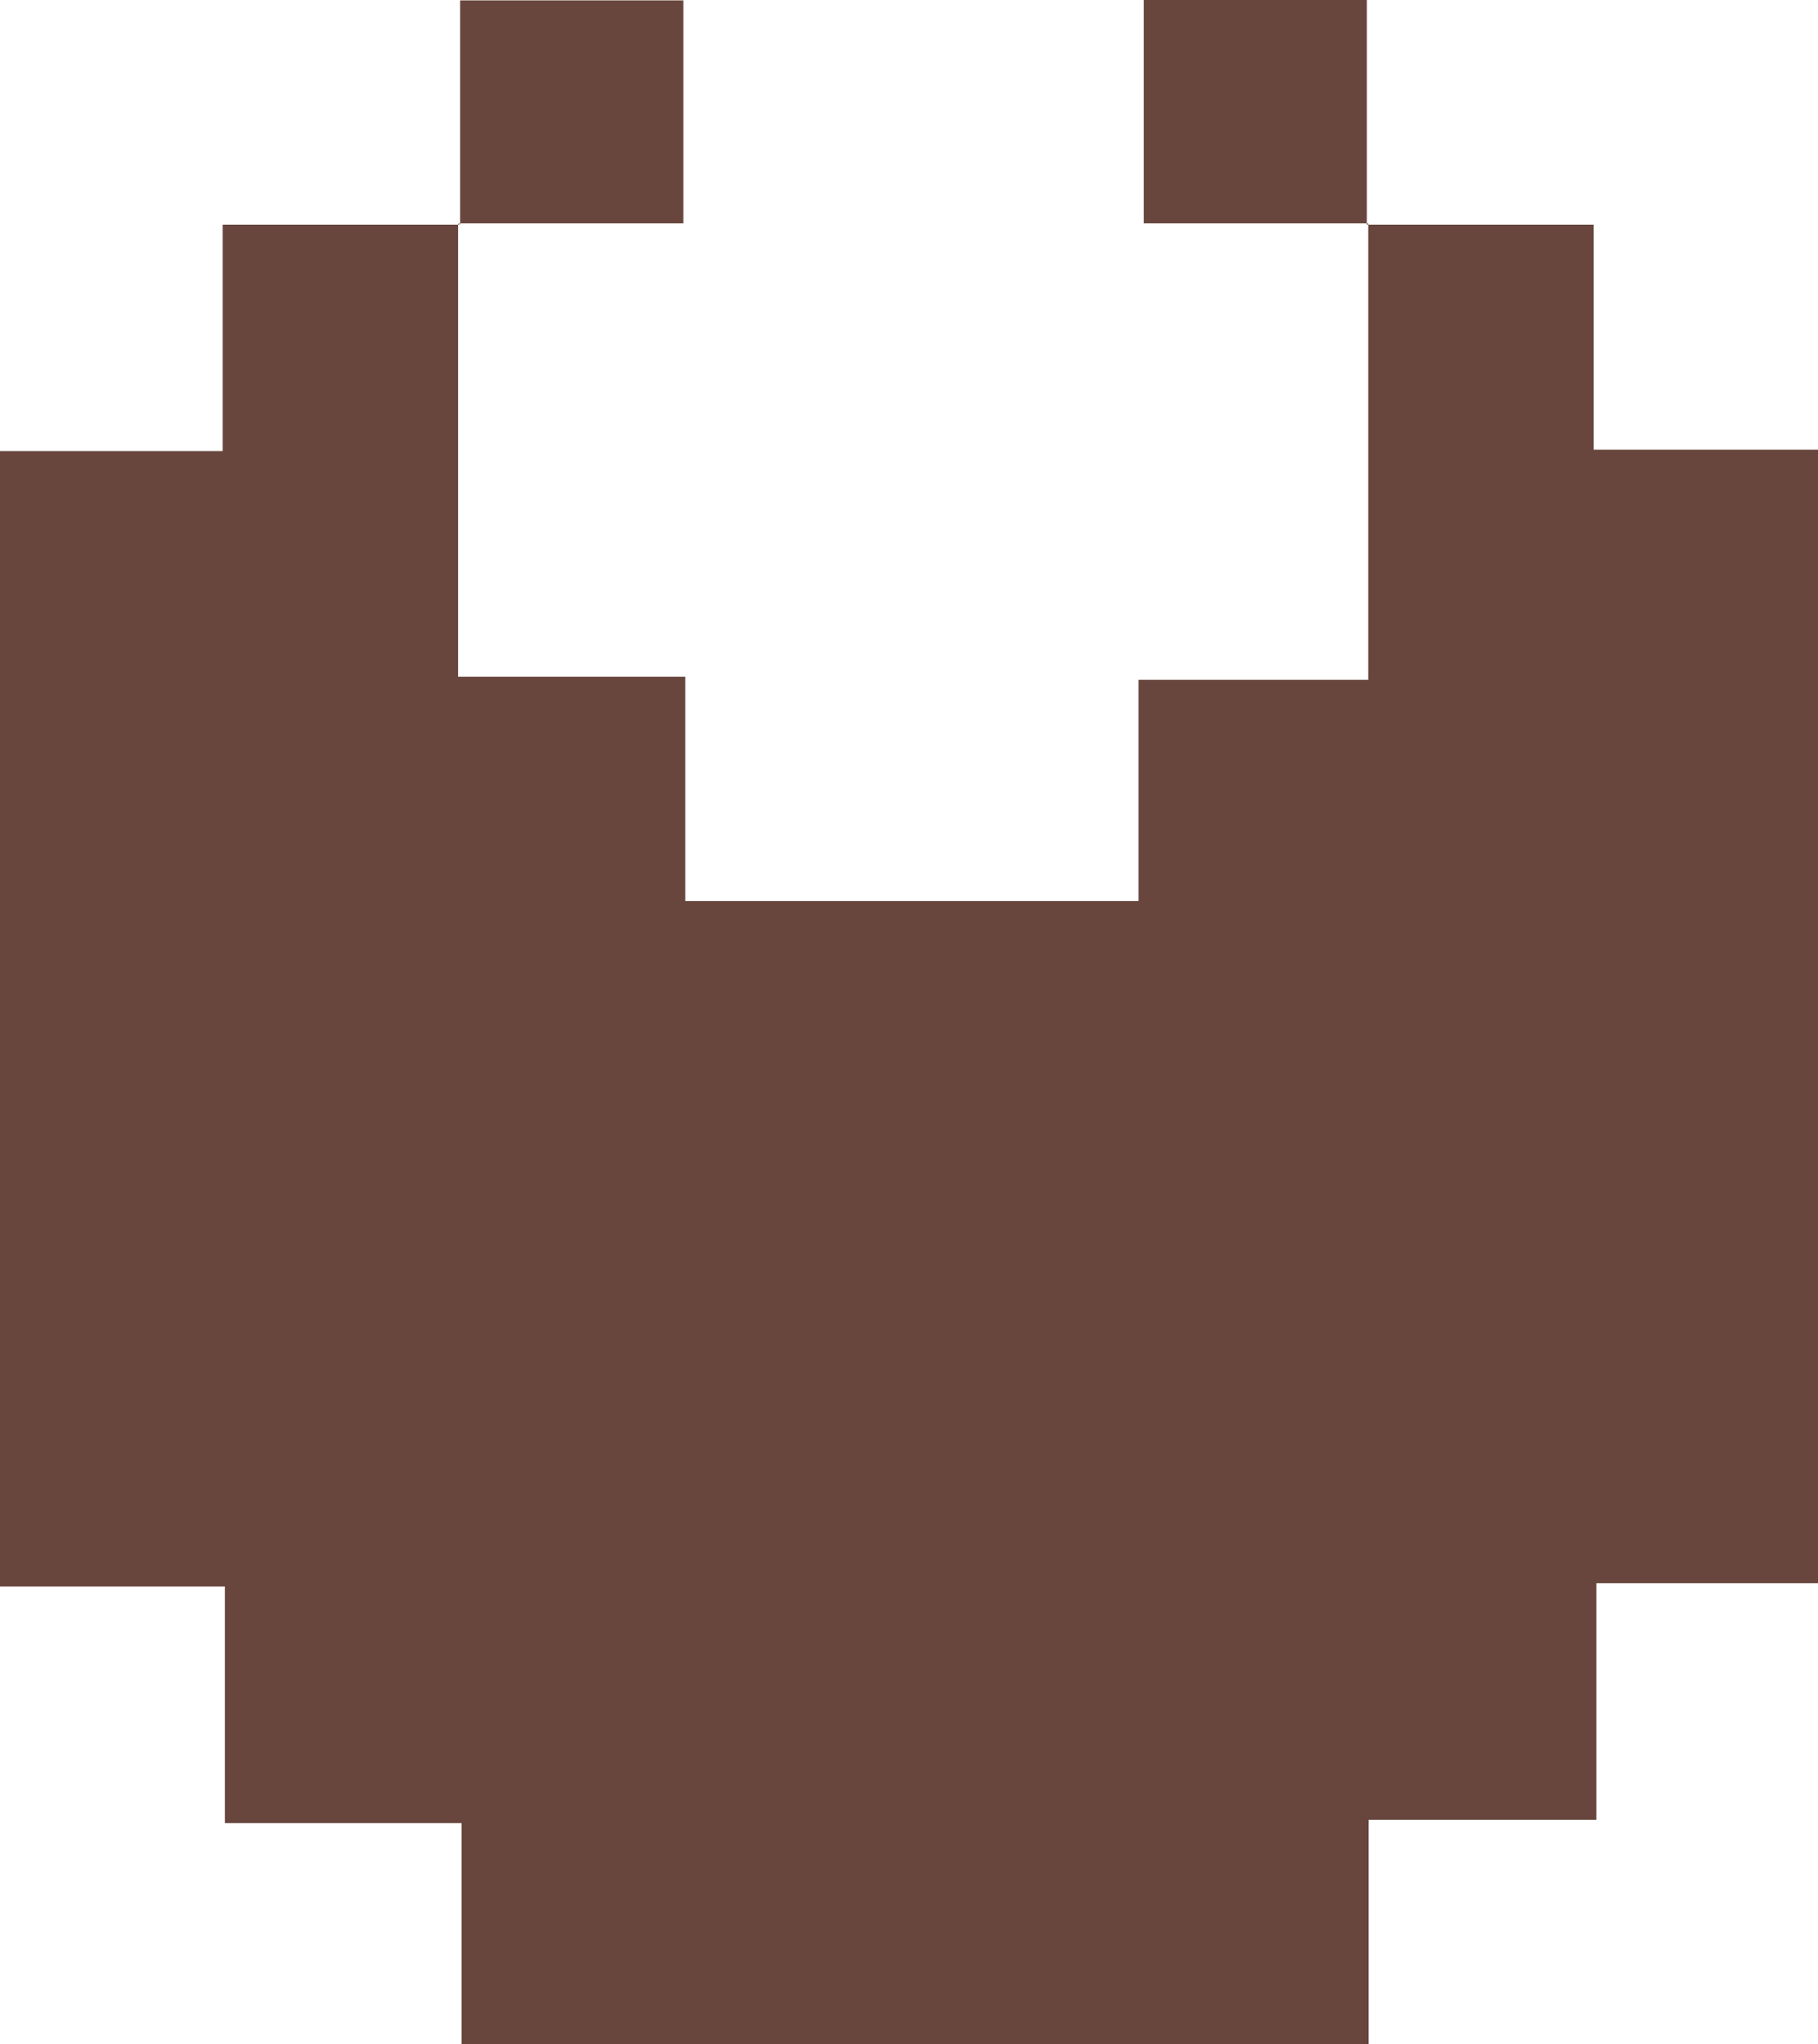 <svg id="Layer_1" data-name="Layer 1" xmlns="http://www.w3.org/2000/svg" viewBox="0 0 99.85 112.29"><path d="M109.54,20.75H122V33.11h12.33V95.37H122.15v13H109.64V120.7H59.82V108.55h-13v-13H34.47V33.19H46.7V20.75h13l-.07-.07v24.9H72.11V57.9H97V45.75h12.62V20.68Z" transform="translate(-34.47 -8.41)" fill="#68463d"/><path d="M59.74,20.75V8.43H72V20.68H59.67Z" transform="translate(-34.47 -8.41)" fill="#68463d"/><path d="M109.61,20.68H97.29V8.41h12.25V20.75Z" transform="translate(-34.47 -8.41)" fill="#68463d"/></svg>